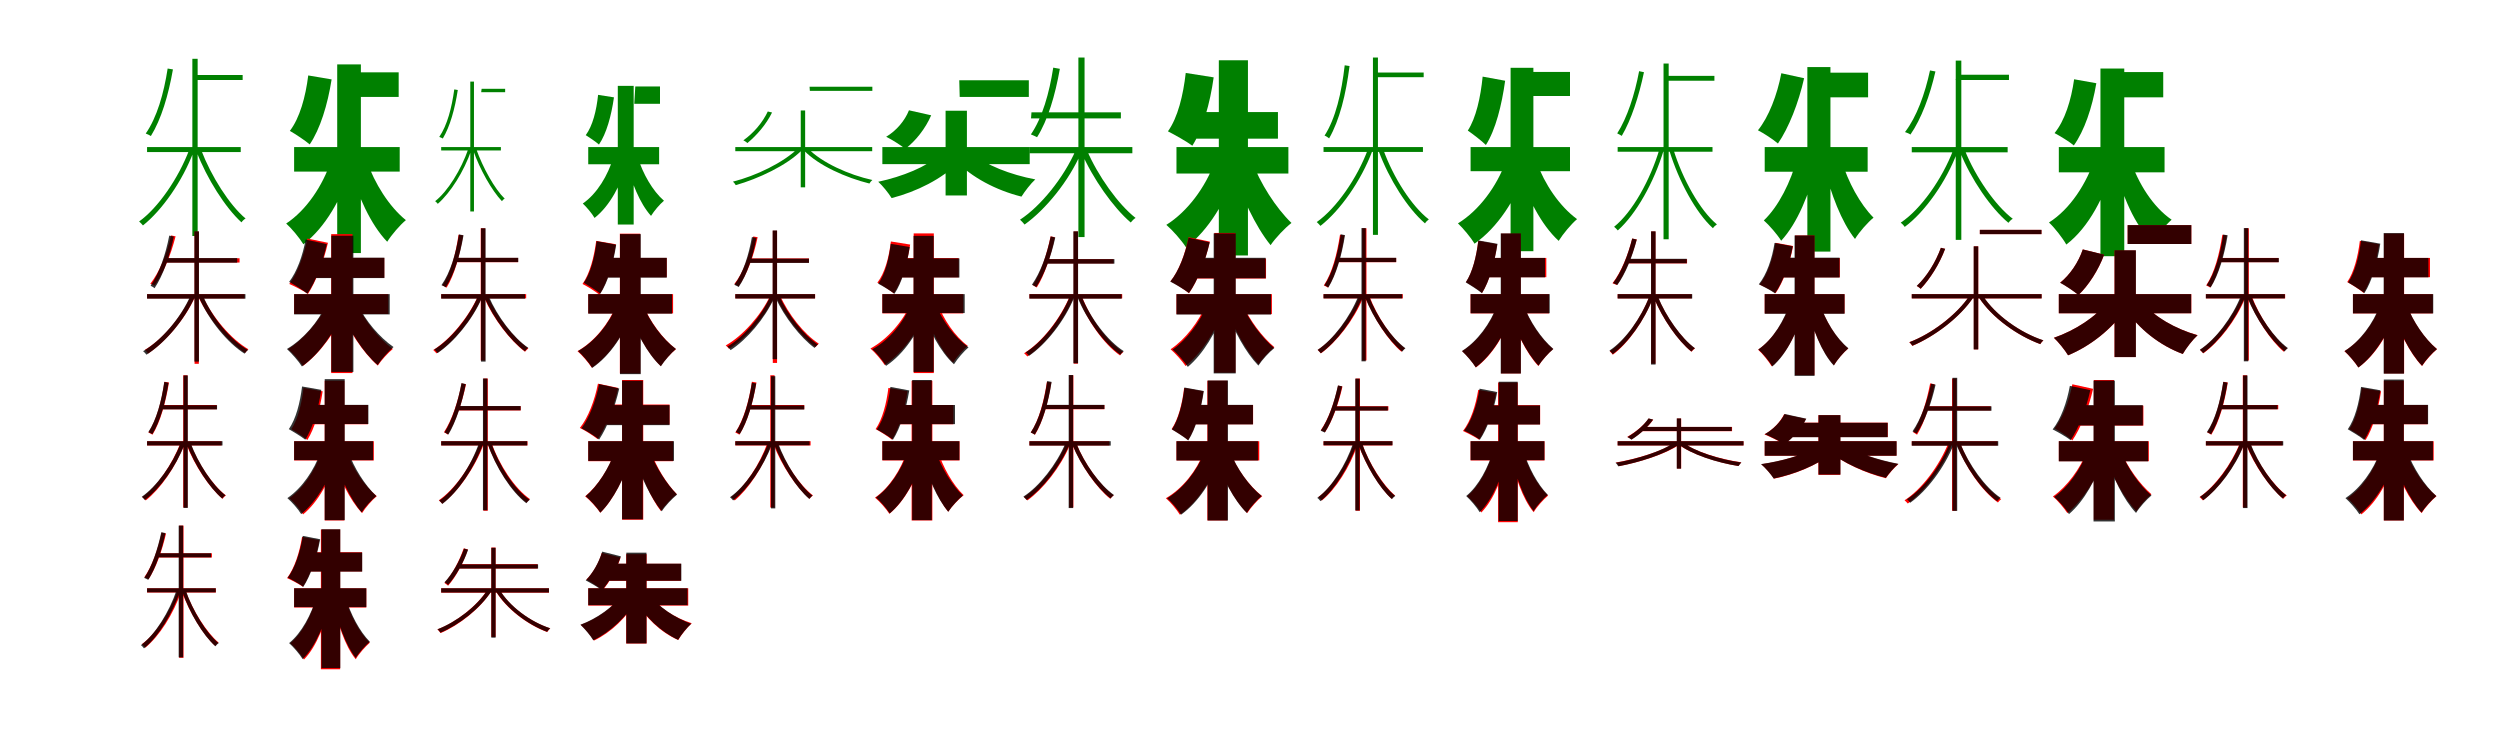 <?xml version="1.0" encoding="UTF-8"?>
<svg width="1700" height="500" xmlns="http://www.w3.org/2000/svg">
<rect width="100%" height="100%" fill="white"/>
<g fill="green" transform="translate(100 100) scale(0.1 -0.1)"><path d="M0.0 0.0V-34.0H637.0V-0.0ZM324.0 490.0 320.0 456.0H650.0V490.0ZM308.0 600.0V-605.0H344.0V600.0ZM140.0 534.0C114.0 364.0 67.0 201.0 -9.0 92.0C2.0 88.0 19.0 80.0 26.0 75.0C96.0 188.0 145.0 351.0 176.0 528.0ZM287.0 -18.0C214.0 -211.0 75.0 -414.0 -54.0 -506.0C-46.0 -513.0 -35.0 -524.0 -28.0 -533.0C101.0 -431.0 242.0 -231.0 317.0 -29.0ZM368.0 -20.0 337.0 -32.0C406.0 -213.0 532.0 -412.0 642.0 -512.0C648.0 -503.0 660.0 -491.0 670.0 -486.0C560.0 -394.0 436.0 -198.0 368.0 -20.0Z"/></g>
<g fill="green" transform="translate(200 100) scale(0.1 -0.1)"><path d="M0.0 0.0V-167.0H718.0V0.0ZM374.0 508.0 365.0 341.0H711.0V508.0ZM293.0 562.0V-721.0H454.0V562.0ZM96.0 487.0C78.0 341.0 38.0 197.0 -29.0 110.0C8.0 89.0 76.0 44.0 106.0 18.0C177.0 122.0 228.0 288.0 255.0 460.0ZM251.0 -93.0C195.0 -262.0 84.0 -429.0 -54.0 -520.0C-18.0 -552.0 37.0 -618.0 63.0 -661.0C213.0 -546.0 322.0 -351.0 392.0 -137.0ZM494.0 -94.0 376.0 -132.0C432.0 -329.0 520.0 -527.0 633.0 -644.0C663.0 -596.0 720.0 -530.0 760.0 -497.0C646.0 -405.0 547.0 -247.0 494.0 -94.0Z"/></g>
<g fill="green" transform="translate(300 100) scale(0.1 -0.1)"><path d="M0.0 0.0V-23.0H406.0V-0.0ZM275.0 396.0 272.0 373.0H435.0V396.0ZM198.0 445.0V-438.0H223.0V445.0ZM89.0 392.0C72.0 267.0 41.0 148.0 -13.0 69.0C-5.0 66.0 7.0 61.0 11.0 58.0C60.0 140.0 93.0 258.0 113.0 388.0ZM184.0 -14.0C136.0 -153.0 45.0 -301.0 -41.0 -368.0C-35.0 -372.0 -28.0 -380.0 -23.0 -386.0C63.0 -311.0 155.0 -166.0 205.0 -21.0ZM239.0 -15.0 218.0 -23.0C263.0 -152.0 344.0 -295.0 413.0 -368.0C417.0 -362.0 425.0 -354.0 432.0 -351.0C363.0 -284.0 284.0 -141.0 239.0 -15.0Z"/></g>
<g fill="green" transform="translate(400 100) scale(0.1 -0.1)"><path d="M0.0 0.0V-117.0H482.0V0.0ZM320.0 412.0 313.0 294.0H488.0V412.0ZM201.0 416.0V-527.0H309.0V416.0ZM67.0 355.0C56.0 248.0 30.0 144.0 -17.0 81.0C7.0 66.0 53.0 35.0 73.0 17.0C124.0 92.0 157.0 212.0 175.0 338.0ZM171.0 -69.0C134.0 -193.0 60.0 -317.0 -37.0 -384.0C-13.0 -406.0 26.0 -452.0 43.0 -482.0C149.0 -398.0 222.0 -256.0 270.0 -99.0ZM337.0 -70.0 257.0 -95.0C294.0 -239.0 350.0 -383.0 427.0 -468.0C448.0 -434.0 487.0 -388.0 515.0 -365.0C437.0 -297.0 372.0 -182.0 337.0 -70.0Z"/></g>
<g fill="green" transform="translate(500 100) scale(0.1 -0.1)"><path d="M0.0 0.0V-28.0H931.0V0.0ZM505.0 410.0 507.0 382.0H932.0V410.0ZM445.0 249.0V-274.0H475.0V249.0ZM221.0 242.0C185.0 165.0 123.0 94.0 55.0 46.0C63.0 42.0 77.0 33.0 82.0 27.0C145.0 79.0 210.0 153.0 250.0 235.0ZM428.0 -7.0C329.0 -105.0 138.0 -197.0 -16.0 -235.0C-9.0 -241.0 -1.0 -251.0 3.0 -259.0C155.0 -216.0 351.0 -125.0 453.0 -21.0ZM494.0 -9.0 467.0 -23.0C564.0 -125.0 754.0 -209.0 912.0 -248.0C916.0 -240.0 925.0 -230.0 932.0 -224.0C772.0 -189.0 588.0 -106.0 494.0 -9.0Z"/></g>
<g fill="green" transform="translate(600 100) scale(0.1 -0.1)"><path d="M0.0 0.0V-116.0H1002.0V0.0ZM523.0 454.0 526.0 341.0H996.0V454.0ZM430.0 247.0V-329.0H575.0V247.0ZM181.0 250.0C153.0 179.0 95.0 111.0 26.0 70.0C63.0 52.0 126.0 12.0 156.0 -12.0C225.0 40.0 293.0 125.0 332.0 216.0ZM389.0 -53.0C304.0 -133.0 136.0 -201.0 -28.0 -236.0C1.0 -262.0 43.0 -314.0 63.0 -347.0C235.0 -303.0 405.0 -216.0 514.0 -108.0ZM612.0 -42.0 497.0 -91.0C606.0 -206.0 774.0 -294.0 946.0 -337.0C968.0 -302.0 1009.0 -248.0 1040.0 -220.0C871.0 -188.0 700.0 -122.0 612.0 -42.0Z"/></g>
<g fill="green" transform="translate(700 100) scale(0.1 -0.1)"><path d="M0.0 0.0V-42.0H700.0V0.0ZM14.0 236.0 11.0 195.0H622.0V236.0ZM333.0 609.0V-612.0H375.0V609.0ZM162.0 540.0C135.0 366.0 88.0 200.0 10.0 86.0C23.0 81.0 43.0 72.0 52.0 67.0C125.0 182.0 175.0 351.0 207.0 532.0ZM316.0 -19.0C234.0 -208.0 76.0 -403.0 -64.0 -494.0C-54.0 -503.0 -41.0 -516.0 -33.0 -527.0C107.0 -428.0 270.0 -231.0 353.0 -35.0ZM390.0 -19.0 353.0 -34.0C429.0 -212.0 572.0 -414.0 689.0 -513.0C697.0 -503.0 711.0 -488.0 722.0 -482.0C604.0 -390.0 465.0 -195.0 390.0 -19.0Z"/></g>
<g fill="green" transform="translate(800 100) scale(0.1 -0.1)"><path d="M0.0 0.0V-180.0H761.0V0.0ZM50.0 238.0 44.0 57.0H690.0V238.0ZM288.0 590.0V-737.0H486.0V590.0ZM63.0 504.0C46.0 353.0 9.0 200.0 -58.0 107.0C-13.0 84.0 71.0 37.0 108.0 9.0C178.0 120.0 228.0 295.0 253.0 474.0ZM258.0 -106.0C196.0 -274.0 75.0 -439.0 -69.0 -529.0C-27.0 -565.0 35.0 -635.0 65.0 -682.0C219.0 -565.0 338.0 -365.0 411.0 -150.0ZM511.0 -91.0 379.0 -133.0C437.0 -327.0 536.0 -539.0 640.0 -667.0C674.0 -617.0 738.0 -550.0 782.0 -516.0C676.0 -414.0 568.0 -245.0 511.0 -91.0Z"/></g>
<g fill="green" transform="translate(900 100) scale(0.1 -0.1)"><path d="M0.0 0.0V-33.0H676.0V-0.0ZM340.0 507.0 347.0 475.0H681.0V507.0ZM336.0 609.0V-597.0H370.0V609.0ZM144.0 556.0C123.0 370.0 82.0 194.0 7.0 78.0C17.0 75.0 32.0 64.0 38.0 59.0C109.0 183.0 152.0 357.0 177.0 551.0ZM302.0 -15.0C229.0 -212.0 87.0 -416.0 -46.0 -510.0C-38.0 -517.0 -28.0 -528.0 -21.0 -536.0C112.0 -433.0 255.0 -231.0 332.0 -26.0ZM407.0 -19.0 376.0 -30.0C446.0 -218.0 571.0 -417.0 690.0 -519.0C696.0 -509.0 707.0 -498.0 716.0 -492.0C598.0 -401.0 474.0 -205.0 407.0 -19.0Z"/></g>
<g fill="green" transform="translate(1000 100) scale(0.1 -0.1)"><path d="M0.0 0.0V-164.0H676.0V0.0ZM330.0 511.0 343.0 347.0H676.0V511.0ZM272.0 539.0V-708.0H427.0V539.0ZM82.0 479.0C68.0 338.0 37.0 198.0 -19.0 112.0C15.0 89.0 78.0 40.0 104.0 14.0C170.0 117.0 212.0 285.0 235.0 451.0ZM238.0 -101.0C178.0 -267.0 58.0 -431.0 -86.0 -519.0C-52.0 -551.0 2.0 -615.0 27.0 -657.0C185.0 -546.0 305.0 -359.0 382.0 -148.0ZM449.0 -102.0 324.0 -143.0C383.0 -339.0 478.0 -527.0 599.0 -638.0C628.0 -591.0 684.0 -524.0 724.0 -490.0C605.0 -403.0 503.0 -252.0 449.0 -102.0Z"/></g>
<g fill="green" transform="translate(1100 100) scale(0.1 -0.1)"><path d="M0.0 0.0V-32.0H645.0V-0.0ZM329.0 484.0 322.0 451.0H658.0V484.0ZM312.0 568.0V-627.0H347.0V568.0ZM146.0 516.0C116.0 357.0 65.0 199.0 -3.0 93.0C6.0 88.0 22.0 81.0 28.0 76.0C92.0 184.0 145.0 346.0 179.0 509.0ZM285.0 -12.0C222.0 -224.0 100.0 -443.0 -24.0 -542.0C-16.0 -548.0 -6.0 -559.0 1.0 -567.0C126.0 -456.0 247.0 -240.0 313.0 -22.0ZM379.0 -16.0 352.0 -25.0C415.0 -230.0 531.0 -446.0 648.0 -552.0C654.0 -542.0 665.0 -532.0 675.0 -526.0C558.0 -429.0 441.0 -216.0 379.0 -16.0Z"/></g>
<g fill="green" transform="translate(1200 100) scale(0.1 -0.1)"><path d="M0.0 0.0V-168.0H700.0V0.0ZM373.0 506.0 358.0 338.0H703.0V506.0ZM290.0 544.0V-711.0H447.0V544.0ZM113.0 502.0C85.0 354.0 27.0 204.0 -46.0 114.0C-8.0 95.0 59.0 51.0 90.0 24.0C163.0 130.0 230.0 299.0 268.0 468.0ZM220.0 -77.0C178.0 -236.0 95.0 -403.0 -6.0 -499.0C30.0 -530.0 86.0 -595.0 112.0 -637.0C224.0 -516.0 302.0 -319.0 354.0 -119.0ZM523.0 -93.0 404.0 -133.0C450.0 -317.0 521.0 -508.0 614.0 -625.0C643.0 -577.0 701.0 -512.0 740.0 -480.0C648.0 -388.0 567.0 -237.0 523.0 -93.0Z"/></g>
<g fill="green" transform="translate(1300 100) scale(0.1 -0.1)"><path d="M0.0 0.0V-36.0H652.0V-0.0ZM310.0 492.0 297.0 456.0H661.0V492.0ZM299.0 588.0V-631.0H337.0V588.0ZM124.0 521.0C90.0 363.0 34.0 206.0 -46.0 102.0C-35.0 98.0 -16.0 91.0 -9.0 85.0C65.0 192.0 123.0 348.0 161.0 514.0ZM282.0 -20.0C207.0 -216.0 62.0 -423.0 -75.0 -514.0C-67.0 -520.0 -55.0 -532.0 -48.0 -543.0C89.0 -442.0 235.0 -236.0 311.0 -31.0ZM361.0 -22.0 329.0 -35.0C402.0 -217.0 538.0 -417.0 657.0 -515.0C664.0 -506.0 677.0 -492.0 687.0 -488.0C568.0 -398.0 432.0 -200.0 361.0 -22.0Z"/></g>
<g fill="green" transform="translate(1400 100) scale(0.1 -0.1)"><path d="M0.0 0.0V-172.0H719.0V0.0ZM389.0 510.0 360.0 338.0H710.0V510.0ZM283.0 534.0V-742.0H445.0V534.0ZM104.0 461.0C84.0 318.0 41.0 181.0 -29.0 95.0C7.0 76.0 73.0 36.0 102.0 11.0C173.0 110.0 227.0 267.0 255.0 434.0ZM247.0 -71.0C189.0 -249.0 77.0 -422.0 -67.0 -513.0C-30.0 -547.0 25.0 -617.0 51.0 -663.0C205.0 -545.0 311.0 -337.0 378.0 -111.0ZM486.0 -86.0 378.0 -117.0C431.0 -330.0 515.0 -535.0 641.0 -650.0C670.0 -599.0 727.0 -529.0 767.0 -494.0C640.0 -407.0 540.0 -247.0 486.0 -86.0Z"/></g>
<g fill="red" transform="translate(100 200) scale(0.1 -0.1)"><path d="M0.0 0.0V-29.0H663.0V0.0ZM125.0 244.0V215.0H629.0V244.0ZM323.0 425.0V-474.0H352.0V425.0ZM163.0 399.0C134.0 274.0 87.0 153.0 22.0 70.0C31.0 68.0 46.0 61.0 51.0 58.0C111.0 140.0 161.0 264.0 194.0 393.0ZM301.0 -6.0C234.0 -157.0 103.0 -310.0 -15.0 -379.0C-8.0 -385.0 1.0 -396.0 7.0 -404.0C125.0 -326.0 257.0 -173.0 327.0 -17.0ZM377.0 -10.0 350.0 -21.0C420.0 -171.0 550.0 -324.0 667.0 -400.0C672.0 -392.0 682.0 -381.0 689.0 -375.0C572.0 -307.0 443.0 -157.0 377.0 -10.0Z"/></g>
<g fill="black" opacity=".8" transform="translate(100 200) scale(0.1 -0.1)"><path d="M0.0 0.0V-31.0H669.0V0.0ZM124.0 245.0 127.0 214.0H613.0V245.0ZM322.0 427.0V-459.0H353.0V427.0ZM151.0 398.0C126.0 268.0 83.0 142.0 24.0 57.0C32.0 53.0 46.0 45.0 51.0 40.0C109.0 128.0 154.0 256.0 182.0 391.0ZM296.0 -9.0C229.0 -163.0 95.0 -317.0 -27.0 -388.0C-19.0 -394.0 -10.0 -404.0 -4.0 -412.0C118.0 -335.0 253.0 -179.0 324.0 -21.0ZM380.0 -11.0 353.0 -22.0C419.0 -175.0 545.0 -330.0 663.0 -405.0C669.0 -396.0 679.0 -386.0 686.0 -380.0C568.0 -312.0 443.0 -161.0 380.0 -11.0Z"/></g>
<g fill="red" transform="translate(200 200) scale(0.1 -0.1)"><path d="M0.0 0.0V-135.0H640.0V0.0ZM113.0 246.0V111.0H613.0V246.0ZM252.0 408.0V-537.0H397.0V408.0ZM90.0 378.0C67.0 263.0 22.0 142.0 -33.0 69.0C2.0 54.0 65.0 22.0 94.0 1.0C148.0 85.0 200.0 219.0 230.0 349.0ZM234.0 -51.0C179.0 -175.0 72.0 -303.0 -41.0 -374.0C-9.0 -401.0 37.0 -454.0 60.0 -488.0C181.0 -398.0 287.0 -249.0 353.0 -91.0ZM422.0 -55.0 308.0 -95.0C368.0 -243.0 465.0 -394.0 569.0 -486.0C592.0 -450.0 639.0 -399.0 671.0 -373.0C572.0 -300.0 473.0 -173.0 422.0 -55.0Z"/></g>
<g fill="black" opacity=".8" transform="translate(200 200) scale(0.1 -0.1)"><path d="M0.0 0.0V-138.0H650.0V0.0ZM112.0 248.0 117.0 109.0H614.0V248.0ZM253.0 397.0V-529.0H403.0V397.0ZM78.0 371.0C59.0 262.0 19.0 152.0 -34.0 83.0C0.0 65.0 62.0 26.0 90.0 3.0C146.0 83.0 195.0 214.0 222.0 340.0ZM217.0 -71.0C165.0 -189.0 62.0 -308.0 -49.0 -373.0C-18.0 -402.0 31.0 -456.0 53.0 -492.0C172.0 -407.0 273.0 -263.0 336.0 -110.0ZM433.0 -70.0 322.0 -109.0C377.0 -252.0 469.0 -396.0 568.0 -482.0C593.0 -443.0 642.0 -388.0 676.0 -360.0C580.0 -293.0 483.0 -180.0 433.0 -70.0Z"/></g>
<g fill="red" transform="translate(300 200) scale(0.1 -0.1)"><path d="M0.0 0.0V-29.0H578.0V0.0ZM99.0 246.0V217.0H523.0V246.0ZM269.0 448.0V-451.0H299.0V448.0ZM118.0 404.0C99.0 272.0 65.0 145.0 8.0 59.0C17.0 56.0 31.0 48.0 37.0 44.0C91.0 133.0 126.0 261.0 149.0 399.0ZM250.0 -14.0C185.0 -160.0 59.0 -311.0 -54.0 -380.0C-47.0 -386.0 -38.0 -396.0 -32.0 -403.0C81.0 -328.0 208.0 -177.0 275.0 -25.0ZM318.0 -15.0 293.0 -26.0C354.0 -166.0 470.0 -317.0 570.0 -392.0C576.0 -385.0 586.0 -374.0 593.0 -369.0C492.0 -301.0 378.0 -154.0 318.0 -15.0Z"/></g>
<g fill="black" opacity=".8" transform="translate(300 200) scale(0.1 -0.1)"><path d="M0.0 0.0V-31.0H570.0V0.0ZM98.0 247.0V218.0H524.0V247.0ZM271.0 448.0V-459.0H302.0V448.0ZM121.0 406.0C100.0 274.0 62.0 147.0 2.0 61.0C11.0 58.0 26.0 50.0 31.0 46.0C88.0 134.0 128.0 262.0 152.0 400.0ZM251.0 -13.0C189.0 -159.0 65.0 -308.0 -47.0 -377.0C-39.0 -382.0 -31.0 -393.0 -25.0 -401.0C88.0 -326.0 213.0 -174.0 278.0 -24.0ZM323.0 -14.0 296.0 -25.0C356.0 -165.0 469.0 -314.0 569.0 -388.0C575.0 -380.0 585.0 -369.0 592.0 -365.0C492.0 -298.0 381.0 -151.0 323.0 -14.0Z"/></g>
<g fill="red" transform="translate(400 200) scale(0.1 -0.1)"><path d="M0.0 0.0V-131.0H577.0V0.0ZM106.0 246.0V115.0H534.0V246.0ZM215.0 411.0V-539.0H354.0V411.0ZM54.0 362.0C40.0 251.0 10.0 138.0 -39.0 69.0C-7.0 53.0 51.0 17.0 76.0 -4.0C129.0 77.0 168.0 208.0 188.0 339.0ZM190.0 -77.0C140.0 -201.0 42.0 -323.0 -73.0 -388.0C-42.0 -414.0 2.0 -466.0 24.0 -500.0C147.0 -416.0 243.0 -271.0 301.0 -111.0ZM373.0 -73.0 274.0 -105.0C322.0 -251.0 401.0 -401.0 493.0 -489.0C517.0 -452.0 564.0 -400.0 597.0 -374.0C506.0 -305.0 419.0 -186.0 373.0 -73.0Z"/></g>
<g fill="black" opacity=".8" transform="translate(400 200) scale(0.1 -0.1)"><path d="M0.0 0.0V-133.0H570.0V0.0ZM104.0 247.0V112.0H534.0V247.0ZM216.0 408.0V-544.0H357.0V408.0ZM57.0 360.0C44.0 252.0 17.0 145.0 -30.0 77.0C0.0 59.0 58.0 24.0 82.0 3.0C134.0 82.0 171.0 209.0 190.0 336.0ZM195.0 -73.0C145.0 -198.0 47.0 -322.0 -69.0 -387.0C-39.0 -414.0 7.0 -467.0 27.0 -502.0C151.0 -417.0 247.0 -269.0 307.0 -107.0ZM371.0 -70.0 272.0 -101.0C320.0 -252.0 400.0 -403.0 494.0 -491.0C518.0 -453.0 564.0 -400.0 596.0 -373.0C503.0 -304.0 416.0 -185.0 371.0 -70.0Z"/></g>
<g fill="red" transform="translate(500 200) scale(0.1 -0.1)"><path d="M0.0 0.0V-29.0H543.0V0.0ZM94.0 243.0V214.0H501.0V243.0ZM255.0 431.0V-468.0H284.0V431.0ZM122.0 392.0C97.0 267.0 56.0 148.0 -7.0 68.0C2.0 64.0 16.0 57.0 22.0 53.0C80.0 134.0 124.0 255.0 152.0 387.0ZM239.0 -8.0C174.0 -146.0 49.0 -285.0 -65.0 -349.0C-58.0 -355.0 -48.0 -364.0 -43.0 -372.0C71.0 -303.0 198.0 -163.0 265.0 -18.0ZM302.0 -4.0 276.0 -15.0C335.0 -149.0 447.0 -290.0 546.0 -360.0C551.0 -353.0 561.0 -343.0 568.0 -337.0C468.0 -273.0 359.0 -136.0 302.0 -4.0Z"/></g>
<g fill="black" opacity=".8" transform="translate(500 200) scale(0.1 -0.1)"><path d="M0.0 0.0V-30.0H542.0V0.0ZM95.0 241.0 93.0 212.0H501.0V241.0ZM254.0 433.0V-442.0H284.0V433.0ZM113.0 388.0C91.0 263.0 53.0 143.0 -6.0 63.0C3.0 59.0 18.0 52.0 23.0 48.0C79.0 131.0 119.0 251.0 144.0 382.0ZM239.0 -14.0C177.0 -151.0 55.0 -293.0 -54.0 -357.0C-46.0 -362.0 -37.0 -372.0 -32.0 -381.0C77.0 -310.0 201.0 -167.0 265.0 -25.0ZM301.0 -15.0 274.0 -25.0C333.0 -155.0 445.0 -297.0 539.0 -366.0C545.0 -359.0 555.0 -347.0 562.0 -343.0C468.0 -281.0 358.0 -142.0 301.0 -15.0Z"/></g>
<g fill="red" transform="translate(600 200) scale(0.1 -0.1)"><path d="M0.0 0.0V-131.0H550.0V0.0ZM113.0 245.0V114.0H519.0V245.0ZM213.0 413.0V-537.0H350.0V413.0ZM58.0 358.0C45.0 250.0 17.0 143.0 -34.0 78.0C-3.0 62.0 53.0 25.0 78.0 5.0C132.0 83.0 170.0 208.0 189.0 337.0ZM195.0 -59.0C142.0 -183.0 38.0 -305.0 -81.0 -370.0C-50.0 -396.0 -6.0 -448.0 16.0 -482.0C141.0 -398.0 244.0 -253.0 306.0 -94.0ZM374.0 -59.0 282.0 -86.0C323.0 -232.0 393.0 -380.0 481.0 -465.0C504.0 -429.0 549.0 -378.0 581.0 -352.0C493.0 -287.0 415.0 -171.0 374.0 -59.0Z"/></g>
<g fill="black" opacity=".8" transform="translate(600 200) scale(0.1 -0.1)"><path d="M0.0 0.0V-129.0H560.0V0.0ZM117.0 243.0 112.0 113.0H524.0V243.0ZM212.0 396.0V-529.0H349.0V396.0ZM57.0 342.0C45.0 238.0 19.0 136.0 -28.0 71.0C2.0 55.0 58.0 22.0 82.0 2.0C133.0 77.0 167.0 197.0 186.0 320.0ZM195.0 -68.0C145.0 -192.0 48.0 -312.0 -68.0 -375.0C-39.0 -401.0 5.0 -453.0 25.0 -488.0C148.0 -406.0 244.0 -261.0 303.0 -101.0ZM361.0 -65.0 269.0 -93.0C315.0 -243.0 393.0 -391.0 487.0 -477.0C511.0 -439.0 555.0 -388.0 586.0 -362.0C492.0 -295.0 406.0 -179.0 361.0 -65.0Z"/></g>
<g fill="red" transform="translate(700 200) scale(0.1 -0.1)"><path d="M0.0 0.0V-29.0H631.0V0.0ZM112.0 238.0V209.0H572.0V238.0ZM301.0 426.0V-473.0H330.0V426.0ZM144.0 393.0C118.0 268.0 78.0 145.0 23.0 61.0C31.0 57.0 45.0 49.0 50.0 45.0C103.0 130.0 146.0 258.0 173.0 387.0ZM277.0 -8.0C211.0 -168.0 85.0 -328.0 -36.0 -402.0C-29.0 -408.0 -20.0 -417.0 -14.0 -424.0C106.0 -344.0 234.0 -183.0 302.0 -18.0ZM354.0 -8.0 330.0 -17.0C390.0 -176.0 504.0 -338.0 616.0 -417.0C621.0 -409.0 631.0 -400.0 638.0 -394.0C526.0 -322.0 412.0 -164.0 354.0 -8.0Z"/></g>
<g fill="black" opacity=".8" transform="translate(700 200) scale(0.1 -0.1)"><path d="M0.0 0.0V-31.0H627.0V0.0ZM112.0 238.0 110.0 207.0H578.0V238.0ZM299.0 427.0V-470.0H331.0V427.0ZM145.0 392.0C119.0 268.0 75.0 147.0 17.0 64.0C26.0 59.0 40.0 52.0 46.0 48.0C101.0 132.0 148.0 257.0 176.0 385.0ZM278.0 -9.0C215.0 -166.0 91.0 -324.0 -25.0 -396.0C-17.0 -402.0 -9.0 -412.0 -3.0 -420.0C114.0 -340.0 240.0 -181.0 305.0 -21.0ZM353.0 -11.0 327.0 -21.0C389.0 -175.0 508.0 -335.0 618.0 -412.0C624.0 -404.0 634.0 -393.0 642.0 -388.0C531.0 -318.0 413.0 -162.0 353.0 -11.0Z"/></g>
<g fill="red" transform="translate(800 200) scale(0.1 -0.1)"><path d="M0.0 0.0V-136.0H649.0V0.0ZM127.0 242.0V106.0H609.0V242.0ZM257.0 416.0V-534.0H401.0V416.0ZM82.0 387.0C60.0 274.0 16.0 157.0 -41.0 87.0C-6.0 69.0 57.0 30.0 85.0 6.0C144.0 90.0 197.0 225.0 227.0 357.0ZM201.0 -69.0C154.0 -186.0 61.0 -307.0 -40.0 -375.0C-8.0 -402.0 39.0 -455.0 62.0 -489.0C170.0 -402.0 263.0 -258.0 320.0 -107.0ZM451.0 -72.0 346.0 -109.0C395.0 -244.0 475.0 -389.0 558.0 -477.0C583.0 -439.0 632.0 -387.0 666.0 -361.0C583.0 -292.0 497.0 -177.0 451.0 -72.0Z"/></g>
<g fill="black" opacity=".8" transform="translate(800 200) scale(0.1 -0.1)"><path d="M0.0 0.0V-139.0H643.0V0.0ZM126.0 247.0 121.0 108.0H606.0V247.0ZM253.0 413.0V-539.0H403.0V413.0ZM82.0 383.0C60.0 270.0 15.0 155.0 -42.0 85.0C-7.0 67.0 56.0 30.0 85.0 7.0C143.0 90.0 196.0 222.0 226.0 352.0ZM209.0 -68.0C163.0 -186.0 73.0 -308.0 -26.0 -377.0C6.0 -405.0 55.0 -459.0 77.0 -495.0C183.0 -406.0 270.0 -257.0 325.0 -104.0ZM446.0 -68.0 339.0 -105.0C389.0 -247.0 470.0 -396.0 557.0 -486.0C582.0 -447.0 631.0 -394.0 665.0 -367.0C579.0 -295.0 492.0 -178.0 446.0 -68.0Z"/></g>
<g fill="red" transform="translate(900 200) scale(0.1 -0.1)"><path d="M0.0 0.0V-29.0H539.0V0.0ZM92.0 246.0V217.0H494.0V246.0ZM263.0 448.0V-451.0H292.0V448.0ZM112.0 404.0C92.0 272.0 59.0 145.0 2.0 59.0C11.0 56.0 24.0 48.0 30.0 44.0C84.0 133.0 120.0 261.0 142.0 399.0ZM243.0 -14.0C183.0 -160.0 67.0 -310.0 -40.0 -380.0C-32.0 -386.0 -24.0 -396.0 -18.0 -403.0C88.0 -327.0 207.0 -176.0 269.0 -24.0ZM312.0 -15.0 286.0 -25.0C340.0 -164.0 440.0 -316.0 530.0 -392.0C535.0 -384.0 545.0 -374.0 553.0 -369.0C463.0 -300.0 364.0 -153.0 312.0 -15.0Z"/></g>
<g fill="black" opacity=".8" transform="translate(900 200) scale(0.1 -0.1)"><path d="M0.0 0.0V-29.0H535.0V0.0ZM95.0 247.0 97.0 218.0H494.0V247.0ZM258.0 449.0V-457.0H287.0V449.0ZM117.0 407.0C97.0 274.0 63.0 146.0 6.0 60.0C15.0 57.0 28.0 49.0 33.0 45.0C87.0 134.0 124.0 263.0 146.0 401.0ZM237.0 -12.0C179.0 -159.0 65.0 -309.0 -40.0 -379.0C-33.0 -384.0 -25.0 -395.0 -19.0 -402.0C87.0 -326.0 203.0 -174.0 263.0 -23.0ZM308.0 -13.0 283.0 -23.0C338.0 -164.0 442.0 -316.0 535.0 -391.0C541.0 -383.0 550.0 -373.0 557.0 -368.0C464.0 -301.0 362.0 -152.0 308.0 -13.0Z"/></g>
<g fill="red" transform="translate(1000 200) scale(0.1 -0.1)"><path d="M0.0 0.0V-131.0H533.0V0.0ZM103.0 246.0V115.0H515.0V246.0ZM207.0 411.0V-539.0H341.0V411.0ZM52.0 362.0C40.0 256.0 13.0 148.0 -31.0 82.0C-2.0 65.0 54.0 29.0 78.0 8.0C127.0 87.0 163.0 213.0 181.0 339.0ZM183.0 -77.0C138.0 -201.0 49.0 -323.0 -57.0 -388.0C-27.0 -414.0 15.0 -465.0 36.0 -499.0C149.0 -415.0 237.0 -269.0 291.0 -110.0ZM358.0 -73.0 262.0 -104.0C305.0 -250.0 378.0 -400.0 461.0 -489.0C484.0 -452.0 529.0 -400.0 561.0 -374.0C477.0 -305.0 400.0 -186.0 358.0 -73.0Z"/></g>
<g fill="black" opacity=".8" transform="translate(1000 200) scale(0.1 -0.1)"><path d="M0.0 0.0V-130.0H538.0V0.0ZM99.0 246.0 101.0 114.0H506.0V246.0ZM205.0 413.0V-540.0H342.0V413.0ZM53.0 365.0C40.0 257.0 13.0 148.0 -33.0 80.0C-3.0 62.0 53.0 27.0 77.0 6.0C128.0 86.0 163.0 214.0 183.0 342.0ZM181.0 -74.0C136.0 -198.0 46.0 -321.0 -59.0 -387.0C-31.0 -413.0 14.0 -464.0 35.0 -498.0C148.0 -412.0 236.0 -266.0 292.0 -108.0ZM359.0 -71.0 262.0 -102.0C305.0 -248.0 378.0 -397.0 462.0 -486.0C486.0 -449.0 531.0 -399.0 563.0 -373.0C480.0 -302.0 401.0 -184.0 359.0 -71.0Z"/></g>
<g fill="red" transform="translate(1100 200) scale(0.1 -0.1)"><path d="M0.0 0.0V-29.0H504.0V0.0ZM79.0 238.0 67.0 209.0H472.0V238.0ZM228.0 426.0V-473.0H257.0V426.0ZM99.0 378.0C70.0 265.0 25.0 151.0 -35.0 74.0C-26.0 71.0 -11.0 65.0 -5.0 62.0C50.0 138.0 97.0 254.0 130.0 372.0ZM216.0 -15.0C160.0 -164.0 49.0 -320.0 -54.0 -389.0C-48.0 -394.0 -38.0 -404.0 -33.0 -412.0C71.0 -335.0 183.0 -178.0 240.0 -24.0ZM272.0 -16.0 247.0 -26.0C304.0 -165.0 410.0 -318.0 502.0 -392.0C508.0 -385.0 518.0 -374.0 526.0 -370.0C433.0 -302.0 327.0 -152.0 272.0 -16.0Z"/></g>
<g fill="black" opacity=".8" transform="translate(1100 200) scale(0.1 -0.1)"><path d="M0.0 0.0V-30.0H507.0V0.0ZM79.0 240.0 67.0 210.0H470.0V240.0ZM227.0 427.0V-479.0H258.0V427.0ZM99.0 378.0C71.0 266.0 27.0 152.0 -31.0 75.0C-23.0 71.0 -7.0 66.0 -2.0 62.0C53.0 138.0 100.0 254.0 130.0 371.0ZM216.0 -14.0C160.0 -162.0 49.0 -316.0 -56.0 -384.0C-49.0 -388.0 -40.0 -399.0 -34.0 -408.0C72.0 -332.0 184.0 -176.0 241.0 -25.0ZM273.0 -15.0 247.0 -25.0C303.0 -164.0 409.0 -317.0 501.0 -390.0C508.0 -383.0 518.0 -371.0 526.0 -368.0C433.0 -301.0 327.0 -150.0 273.0 -15.0Z"/></g>
<g fill="red" transform="translate(1200 200) scale(0.1 -0.1)"><path d="M0.0 0.0V-131.0H543.0V0.0ZM137.0 245.0 112.0 114.0H511.0V245.0ZM206.0 399.0V-551.0H338.0V399.0ZM73.0 349.0C56.0 241.0 19.0 132.0 -35.0 65.0C-5.0 52.0 50.0 24.0 74.0 6.0C126.0 82.0 170.0 202.0 193.0 327.0ZM179.0 -51.0C137.0 -181.0 56.0 -309.0 -45.0 -378.0C-15.0 -404.0 27.0 -457.0 48.0 -491.0C154.0 -402.0 229.0 -244.0 274.0 -77.0ZM372.0 -60.0 289.0 -84.0C326.0 -237.0 388.0 -394.0 471.0 -483.0C493.0 -446.0 537.0 -395.0 568.0 -370.0C483.0 -301.0 411.0 -178.0 372.0 -60.0Z"/></g>
<g fill="black" opacity=".8" transform="translate(1200 200) scale(0.1 -0.1)"><path d="M0.0 0.0V-134.0H543.0V0.0ZM138.0 248.0 112.0 113.0H509.0V248.0ZM203.0 399.0V-556.0H339.0V399.0ZM67.0 348.0C50.0 240.0 14.0 134.0 -40.0 67.0C-11.0 53.0 45.0 24.0 70.0 5.0C123.0 81.0 167.0 200.0 191.0 325.0ZM175.0 -50.0C134.0 -179.0 56.0 -308.0 -43.0 -376.0C-13.0 -403.0 32.0 -456.0 52.0 -492.0C156.0 -402.0 228.0 -243.0 273.0 -78.0ZM373.0 -60.0 289.0 -84.0C326.0 -238.0 386.0 -396.0 470.0 -486.0C493.0 -446.0 538.0 -394.0 569.0 -368.0C484.0 -299.0 412.0 -178.0 373.0 -60.0Z"/></g>
<g fill="red" transform="translate(1300 200) scale(0.1 -0.1)"><path d="M0.0 0.0V-29.0H883.0V0.0ZM463.0 437.0V408.0H882.0V437.0ZM422.0 325.0V-376.0H452.0V325.0ZM198.0 315.0C162.0 216.0 102.0 120.0 34.0 55.0C42.0 51.0 56.0 41.0 61.0 36.0C125.0 104.0 188.0 204.0 227.0 308.0ZM396.0 -7.0C307.0 -141.0 133.0 -271.0 -17.0 -327.0C-10.0 -333.0 -1.0 -344.0 4.0 -352.0C153.0 -289.0 328.0 -159.0 421.0 -19.0ZM482.0 -10.0 456.0 -22.0C545.0 -160.0 717.0 -282.0 874.0 -340.0C879.0 -331.0 888.0 -321.0 895.0 -315.0C738.0 -263.0 567.0 -143.0 482.0 -10.0Z"/></g>
<g fill="black" opacity=".8" transform="translate(1300 200) scale(0.1 -0.1)"><path d="M0.0 0.0V-29.0H883.0V0.0ZM463.0 437.0V408.0H882.0V437.0ZM421.0 325.0V-376.0H452.0V325.0ZM198.0 315.0C162.0 216.0 102.0 119.0 34.0 56.0C42.0 52.0 56.0 42.0 60.0 36.0C125.0 105.0 188.0 204.0 227.0 308.0ZM396.0 -6.0C307.0 -141.0 134.0 -271.0 -16.0 -327.0C-9.0 -332.0 -1.0 -343.0 4.0 -351.0C153.0 -289.0 329.0 -159.0 421.0 -19.0ZM483.0 -10.0 456.0 -22.0C545.0 -160.0 717.0 -282.0 874.0 -340.0C879.0 -330.0 888.0 -320.0 895.0 -314.0C738.0 -263.0 568.0 -142.0 483.0 -10.0Z"/></g>
<g fill="red" transform="translate(1400 200) scale(0.1 -0.1)"><path d="M0.0 0.0V-130.0H901.0V0.0ZM468.0 469.0V341.0H901.0V469.0ZM379.0 297.0V-428.0H523.0V297.0ZM163.0 304.0C134.0 217.0 76.0 131.0 9.0 78.0C44.0 60.0 105.0 19.0 134.0 -6.0C201.0 58.0 269.0 162.0 308.0 268.0ZM331.0 -52.0C257.0 -152.0 112.0 -247.0 -34.0 -297.0C-3.0 -325.0 42.0 -381.0 63.0 -416.0C217.0 -352.0 362.0 -236.0 454.0 -103.0ZM570.0 -56.0 454.0 -102.0C545.0 -237.0 686.0 -349.0 843.0 -407.0C865.0 -368.0 911.0 -309.0 944.0 -279.0C791.0 -237.0 645.0 -152.0 570.0 -56.0Z"/></g>
<g fill="black" opacity=".8" transform="translate(1400 200) scale(0.1 -0.1)"><path d="M0.0 0.0V-130.0H900.0V0.0ZM468.0 469.0V341.0H901.0V469.0ZM379.0 298.0V-428.0H524.0V298.0ZM163.0 304.0C134.0 217.0 76.0 131.0 9.0 77.0C44.0 59.0 105.0 18.0 133.0 -6.0C201.0 58.0 269.0 163.0 308.0 268.0ZM331.0 -51.0C257.0 -152.0 112.0 -247.0 -33.0 -297.0C-3.0 -325.0 42.0 -381.0 63.0 -416.0C218.0 -352.0 362.0 -235.0 454.0 -102.0ZM570.0 -56.0 454.0 -102.0C545.0 -238.0 686.0 -349.0 843.0 -407.0C865.0 -368.0 910.0 -310.0 943.0 -280.0C791.0 -236.0 645.0 -152.0 570.0 -56.0Z"/></g>
<g fill="red" transform="translate(1500 200) scale(0.1 -0.1)"><path d="M0.0 0.0V-29.0H539.0V0.0ZM92.0 246.0V217.0H494.0V246.0ZM263.0 448.0V-451.0H292.0V448.0ZM112.0 404.0C92.0 272.0 59.0 145.0 2.0 59.0C11.0 56.0 24.0 48.0 30.0 44.0C84.0 133.0 120.0 261.0 142.0 399.0ZM243.0 -14.0C183.0 -160.0 67.0 -310.0 -40.0 -380.0C-32.0 -386.0 -24.0 -396.0 -18.0 -403.0C88.0 -327.0 207.0 -176.0 268.0 -24.0ZM312.0 -15.0 286.0 -25.0C340.0 -164.0 440.0 -316.0 530.0 -392.0C535.0 -384.0 545.0 -374.0 553.0 -369.0C463.0 -300.0 364.0 -153.0 312.0 -15.0Z"/></g>
<g fill="black" opacity=".8" transform="translate(1500 200) scale(0.1 -0.1)"><path d="M0.0 0.0V-29.0H537.0V0.0ZM95.0 245.0 96.0 217.0H496.0V245.0ZM258.0 449.0V-457.0H288.0V449.0ZM118.0 405.0C98.0 273.0 63.0 146.0 6.0 61.0C14.0 58.0 28.0 50.0 33.0 46.0C88.0 134.0 125.0 262.0 148.0 400.0ZM238.0 -12.0C180.0 -159.0 65.0 -309.0 -41.0 -378.0C-34.0 -384.0 -25.0 -394.0 -19.0 -401.0C86.0 -325.0 203.0 -174.0 264.0 -23.0ZM308.0 -13.0 282.0 -23.0C338.0 -164.0 442.0 -315.0 535.0 -390.0C541.0 -382.0 551.0 -372.0 558.0 -367.0C465.0 -300.0 362.0 -151.0 308.0 -13.0Z"/></g>
<g fill="red" transform="translate(1600 200) scale(0.1 -0.1)"><path d="M0.0 0.0V-131.0H543.0V0.0ZM105.0 246.0V115.0H524.0V246.0ZM211.0 411.0V-539.0H348.0V411.0ZM47.0 362.0C34.0 256.0 7.0 148.0 -39.0 82.0C-8.0 65.0 49.0 29.0 73.0 8.0C123.0 87.0 159.0 213.0 178.0 339.0ZM187.0 -77.0C141.0 -201.0 50.0 -323.0 -58.0 -388.0C-28.0 -414.0 15.0 -465.0 37.0 -499.0C153.0 -415.0 242.0 -269.0 297.0 -110.0ZM365.0 -73.0 267.0 -104.0C311.0 -250.0 385.0 -400.0 470.0 -489.0C494.0 -452.0 540.0 -400.0 572.0 -374.0C487.0 -305.0 407.0 -186.0 365.0 -73.0Z"/></g>
<g fill="black" opacity=".8" transform="translate(1600 200) scale(0.1 -0.1)"><path d="M0.0 0.0V-131.0H546.0V0.0ZM103.0 246.0 104.0 114.0H513.0V246.0ZM209.0 415.0V-541.0H347.0V415.0ZM55.0 366.0C42.0 257.0 14.0 148.0 -33.0 80.0C-3.0 62.0 54.0 27.0 78.0 7.0C129.0 87.0 166.0 215.0 186.0 343.0ZM184.0 -74.0C139.0 -198.0 49.0 -321.0 -57.0 -387.0C-29.0 -414.0 17.0 -465.0 37.0 -499.0C152.0 -413.0 240.0 -266.0 295.0 -108.0ZM365.0 -71.0 268.0 -102.0C312.0 -248.0 385.0 -398.0 470.0 -487.0C493.0 -450.0 539.0 -399.0 571.0 -374.0C487.0 -303.0 407.0 -184.0 365.0 -71.0Z"/></g>
<g fill="red" transform="translate(100 300) scale(0.1 -0.1)"><path d="M0.0 0.0V-29.0H507.0V0.0ZM99.0 246.0V217.0H474.0V246.0ZM246.0 448.0V-451.0H275.0V448.0ZM118.0 404.0C99.0 272.0 65.0 145.0 9.0 59.0C17.0 56.0 31.0 48.0 37.0 44.0C91.0 133.0 126.0 261.0 149.0 399.0ZM226.0 -14.0C171.0 -159.0 66.0 -310.0 -32.0 -380.0C-25.0 -386.0 -15.0 -396.0 -9.0 -403.0C89.0 -326.0 196.0 -175.0 252.0 -24.0ZM295.0 -15.0 269.0 -25.0C323.0 -164.0 423.0 -316.0 513.0 -392.0C518.0 -384.0 528.0 -374.0 536.0 -369.0C446.0 -300.0 347.0 -153.0 295.0 -15.0Z"/></g>
<g fill="black" opacity=".8" transform="translate(100 300) scale(0.1 -0.1)"><path d="M0.0 0.0V-29.0H513.0V0.0ZM96.0 244.0 97.0 216.0H476.0V244.0ZM248.0 447.0V-454.0H277.0V447.0ZM117.0 403.0C98.0 272.0 64.0 146.0 9.0 62.0C18.0 58.0 31.0 51.0 36.0 48.0C88.0 134.0 125.0 261.0 146.0 397.0ZM229.0 -12.0C174.0 -158.0 65.0 -308.0 -36.0 -378.0C-29.0 -384.0 -21.0 -393.0 -15.0 -400.0C86.0 -324.0 197.0 -173.0 255.0 -22.0ZM296.0 -13.0 271.0 -22.0C324.0 -163.0 423.0 -315.0 511.0 -390.0C516.0 -382.0 525.0 -373.0 533.0 -368.0C444.0 -300.0 348.0 -150.0 296.0 -13.0Z"/></g>
<g fill="red" transform="translate(200 300) scale(0.1 -0.1)"><path d="M0.0 0.0V-131.0H542.0V0.0ZM102.0 246.0V115.0H502.0V246.0ZM208.0 411.0V-539.0H342.0V411.0ZM64.0 362.0C52.0 256.0 25.0 148.0 -19.0 82.0C10.0 65.0 66.0 29.0 90.0 8.0C140.0 87.0 175.0 213.0 194.0 339.0ZM183.0 -77.0C143.0 -199.0 63.0 -321.0 -33.0 -388.0C-4.0 -413.0 40.0 -465.0 61.0 -498.0C165.0 -413.0 243.0 -266.0 291.0 -109.0ZM359.0 -73.0 262.0 -104.0C306.0 -250.0 378.0 -400.0 462.0 -489.0C485.0 -452.0 530.0 -400.0 562.0 -374.0C478.0 -305.0 400.0 -186.0 359.0 -73.0Z"/></g>
<g fill="black" opacity=".8" transform="translate(200 300) scale(0.1 -0.1)"><path d="M0.0 0.0V-129.0H537.0V0.0ZM108.0 247.0 109.0 117.0H505.0V247.0ZM208.0 422.0V-537.0H344.0V422.0ZM54.0 372.0C41.0 262.0 12.0 150.0 -36.0 82.0C-6.0 65.0 51.0 30.0 76.0 10.0C127.0 90.0 165.0 220.0 185.0 349.0ZM179.0 -76.0C137.0 -197.0 53.0 -320.0 -46.0 -387.0C-17.0 -412.0 28.0 -462.0 48.0 -496.0C155.0 -409.0 238.0 -264.0 290.0 -108.0ZM368.0 -71.0 271.0 -102.0C313.0 -244.0 382.0 -393.0 459.0 -484.0C482.0 -447.0 527.0 -398.0 559.0 -373.0C482.0 -301.0 407.0 -182.0 368.0 -71.0Z"/></g>
<g fill="red" transform="translate(300 300) scale(0.1 -0.1)"><path d="M0.0 0.0V-29.0H587.0V0.0ZM108.0 238.0V209.0H541.0V238.0ZM287.0 426.0V-473.0H317.0V426.0ZM139.0 393.0C114.0 268.0 74.0 145.0 19.0 61.0C27.0 57.0 40.0 49.0 45.0 45.0C98.0 130.0 141.0 258.0 169.0 387.0ZM264.0 -8.0C206.0 -167.0 93.0 -327.0 -16.0 -402.0C-8.0 -408.0 1.0 -418.0 7.0 -425.0C116.0 -343.0 229.0 -182.0 290.0 -18.0ZM341.0 -8.0 316.0 -17.0C371.0 -175.0 477.0 -338.0 581.0 -418.0C587.0 -410.0 596.0 -400.0 604.0 -394.0C500.0 -322.0 395.0 -163.0 341.0 -8.0Z"/></g>
<g fill="black" opacity=".8" transform="translate(300 300) scale(0.1 -0.1)"><path d="M0.0 0.0V-29.0H585.0V0.0ZM109.0 239.0V210.0H540.0V239.0ZM284.0 426.0V-470.0H314.0V426.0ZM138.0 395.0C115.0 269.0 76.0 145.0 23.0 60.0C31.0 56.0 44.0 49.0 49.0 45.0C100.0 130.0 142.0 259.0 167.0 388.0ZM259.0 -7.0C204.0 -169.0 94.0 -330.0 -13.0 -405.0C-5.0 -410.0 2.0 -421.0 8.0 -427.0C116.0 -344.0 226.0 -181.0 285.0 -18.0ZM340.0 -10.0 316.0 -18.0C371.0 -178.0 476.0 -343.0 579.0 -422.0C585.0 -413.0 594.0 -405.0 602.0 -399.0C497.0 -327.0 393.0 -166.0 340.0 -10.0Z"/></g>
<g fill="red" transform="translate(400 300) scale(0.1 -0.1)"><path d="M0.0 0.0V-136.0H577.0V0.0ZM107.0 249.0V113.0H553.0V249.0ZM230.0 416.0V-534.0H374.0V416.0ZM66.0 391.0C44.0 278.0 0.0 161.0 -57.0 90.0C-23.0 74.0 37.0 36.0 64.0 14.0C122.0 97.0 175.0 231.0 204.0 362.0ZM182.0 -69.0C142.0 -184.0 65.0 -305.0 -21.0 -375.0C12.0 -401.0 59.0 -453.0 82.0 -487.0C172.0 -398.0 245.0 -249.0 290.0 -102.0ZM426.0 -72.0 325.0 -105.0C362.0 -239.0 425.0 -386.0 494.0 -475.0C519.0 -438.0 568.0 -386.0 602.0 -360.0C533.0 -290.0 463.0 -176.0 426.0 -72.0Z"/></g>
<g fill="black" opacity=".8" transform="translate(400 300) scale(0.1 -0.1)"><path d="M0.0 0.0V-134.0H583.0V0.0ZM107.0 245.0V109.0H553.0V245.0ZM230.0 411.0V-531.0H371.0V411.0ZM74.0 388.0C52.0 276.0 8.0 159.0 -46.0 88.0C-13.0 71.0 47.0 34.0 74.0 11.0C130.0 95.0 181.0 229.0 211.0 358.0ZM181.0 -68.0C142.0 -182.0 66.0 -304.0 -17.0 -374.0C13.0 -400.0 61.0 -451.0 82.0 -486.0C173.0 -396.0 246.0 -249.0 293.0 -103.0ZM420.0 -71.0 314.0 -108.0C357.0 -242.0 427.0 -387.0 500.0 -477.0C524.0 -439.0 572.0 -389.0 604.0 -363.0C533.0 -291.0 459.0 -177.0 420.0 -71.0Z"/></g>
<g fill="red" transform="translate(500 300) scale(0.1 -0.1)"><path d="M0.0 0.0V-29.0H512.0V0.0ZM94.0 246.0V217.0H469.0V246.0ZM238.0 448.0V-451.0H267.0V448.0ZM113.0 404.0C93.0 272.0 57.0 145.0 0.0 59.0C8.0 56.0 22.0 48.0 28.0 44.0C83.0 132.0 120.0 261.0 144.0 399.0ZM218.0 -14.0C166.0 -158.0 66.0 -310.0 -28.0 -380.0C-20.0 -386.0 -10.0 -396.0 -4.0 -403.0C89.0 -326.0 191.0 -174.0 244.0 -24.0ZM287.0 -15.0 261.0 -25.0C315.0 -164.0 415.0 -316.0 505.0 -392.0C510.0 -384.0 520.0 -374.0 528.0 -369.0C438.0 -300.0 339.0 -153.0 287.0 -15.0Z"/></g>
<g fill="black" opacity=".8" transform="translate(500 300) scale(0.1 -0.1)"><path d="M0.0 0.0V-28.0H505.0V0.0ZM93.0 243.0 92.0 215.0H469.0V243.0ZM243.0 442.0V-457.0H272.0V442.0ZM113.0 398.0C93.0 270.0 59.0 146.0 4.0 63.0C13.0 59.0 26.0 52.0 31.0 49.0C83.0 134.0 120.0 260.0 142.0 392.0ZM224.0 -11.0C170.0 -159.0 64.0 -311.0 -36.0 -381.0C-29.0 -386.0 -21.0 -396.0 -15.0 -403.0C85.0 -326.0 193.0 -173.0 249.0 -22.0ZM291.0 -13.0 266.0 -22.0C318.0 -164.0 415.0 -317.0 503.0 -393.0C509.0 -385.0 518.0 -375.0 525.0 -371.0C437.0 -302.0 341.0 -152.0 291.0 -13.0Z"/></g>
<g fill="red" transform="translate(600 300) scale(0.1 -0.1)"><path d="M0.0 0.0V-131.0H525.0V0.0ZM106.0 246.0V115.0H483.0V246.0ZM199.0 411.0V-539.0H340.0V411.0ZM41.0 362.0C28.0 256.0 0.0 148.0 -46.0 82.0C-15.0 66.0 41.0 31.0 66.0 10.0C116.0 89.0 153.0 214.0 171.0 340.0ZM166.0 -73.0C126.0 -195.0 47.0 -317.0 -50.0 -384.0C-19.0 -409.0 26.0 -460.0 48.0 -494.0C152.0 -408.0 230.0 -261.0 277.0 -105.0ZM377.0 -66.0 277.0 -96.0C313.0 -239.0 374.0 -390.0 448.0 -480.0C472.0 -443.0 520.0 -393.0 553.0 -367.0C479.0 -297.0 412.0 -177.0 377.0 -66.0Z"/></g>
<g fill="black" opacity=".8" transform="translate(600 300) scale(0.1 -0.1)"><path d="M0.0 0.0V-129.0H524.0V0.0ZM108.0 246.0 105.0 116.0H494.0V246.0ZM203.0 416.0V-537.0H336.0V416.0ZM55.0 369.0C41.0 259.0 10.0 148.0 -38.0 80.0C-8.0 64.0 48.0 30.0 72.0 10.0C123.0 90.0 162.0 218.0 183.0 345.0ZM172.0 -71.0C132.0 -192.0 52.0 -315.0 -43.0 -383.0C-14.0 -408.0 30.0 -458.0 50.0 -491.0C153.0 -404.0 230.0 -257.0 279.0 -103.0ZM363.0 -70.0 269.0 -100.0C308.0 -242.0 373.0 -391.0 448.0 -480.0C471.0 -444.0 516.0 -395.0 547.0 -370.0C473.0 -298.0 401.0 -180.0 363.0 -70.0Z"/></g>
<g fill="red" transform="translate(700 300) scale(0.1 -0.1)"><path d="M0.0 0.0V-29.0H543.0V0.0ZM99.0 246.0V217.0H510.0V246.0ZM270.0 448.0V-451.0H299.0V448.0ZM119.0 404.0C99.0 272.0 66.0 145.0 9.0 59.0C18.0 56.0 32.0 48.0 38.0 44.0C92.0 133.0 127.0 261.0 149.0 399.0ZM250.0 -14.0C190.0 -160.0 71.0 -310.0 -37.0 -380.0C-30.0 -386.0 -20.0 -396.0 -14.0 -403.0C92.0 -327.0 213.0 -176.0 276.0 -24.0ZM319.0 -15.0 293.0 -25.0C350.0 -165.0 456.0 -317.0 550.0 -392.0C555.0 -384.0 565.0 -374.0 573.0 -369.0C479.0 -300.0 374.0 -153.0 319.0 -15.0Z"/></g>
<g fill="black" opacity=".8" transform="translate(700 300) scale(0.1 -0.1)"><path d="M0.0 0.0V-30.0H553.0V0.0ZM99.0 247.0 101.0 219.0H510.0V247.0ZM267.0 450.0V-455.0H297.0V450.0ZM121.0 409.0C102.0 274.0 67.0 145.0 9.0 59.0C18.0 56.0 31.0 48.0 36.0 44.0C92.0 134.0 129.0 263.0 151.0 403.0ZM246.0 -12.0C185.0 -158.0 67.0 -308.0 -41.0 -377.0C-34.0 -383.0 -25.0 -393.0 -19.0 -400.0C89.0 -325.0 209.0 -173.0 272.0 -23.0ZM318.0 -13.0 292.0 -24.0C349.0 -164.0 456.0 -315.0 552.0 -389.0C558.0 -381.0 568.0 -371.0 575.0 -366.0C479.0 -299.0 373.0 -152.0 318.0 -13.0Z"/></g>
<g fill="red" transform="translate(800 300) scale(0.1 -0.1)"><path d="M0.0 0.0V-131.0H563.0V0.0ZM103.0 246.0V115.0H521.0V246.0ZM210.0 411.0V-539.0H346.0V411.0ZM52.0 362.0C40.0 256.0 12.0 148.0 -33.0 82.0C-2.0 65.0 54.0 29.0 79.0 8.0C129.0 87.0 165.0 213.0 183.0 339.0ZM185.0 -77.0C137.0 -201.0 41.0 -323.0 -72.0 -388.0C-41.0 -414.0 2.0 -466.0 23.0 -500.0C143.0 -416.0 237.0 -271.0 294.0 -111.0ZM364.0 -73.0 268.0 -105.0C314.0 -251.0 392.0 -401.0 481.0 -489.0C505.0 -452.0 551.0 -400.0 583.0 -374.0C494.0 -305.0 409.0 -186.0 364.0 -73.0Z"/></g>
<g fill="black" opacity=".8" transform="translate(800 300) scale(0.1 -0.1)"><path d="M0.0 0.0V-131.0H554.0V0.0ZM99.0 247.0 103.0 114.0H520.0V247.0ZM212.0 413.0V-539.0H350.0V413.0ZM54.0 365.0C42.0 257.0 15.0 148.0 -31.0 80.0C-1.0 62.0 56.0 26.0 80.0 5.0C132.0 85.0 167.0 214.0 186.0 341.0ZM189.0 -76.0C141.0 -200.0 47.0 -322.0 -63.0 -388.0C-34.0 -414.0 11.0 -465.0 31.0 -500.0C150.0 -415.0 243.0 -269.0 301.0 -111.0ZM366.0 -72.0 266.0 -104.0C312.0 -250.0 389.0 -400.0 478.0 -488.0C501.0 -451.0 547.0 -399.0 579.0 -373.0C492.0 -303.0 409.0 -185.0 366.0 -72.0Z"/></g>
<g fill="red" transform="translate(900 300) scale(0.1 -0.1)"><path d="M0.0 0.0V-29.0H468.0V0.0ZM78.0 238.0 66.0 209.0H441.0V238.0ZM218.0 426.0V-473.0H248.0V426.0ZM99.0 378.0C74.0 265.0 35.0 152.0 -19.0 74.0C-10.0 71.0 5.0 66.0 11.0 62.0C61.0 139.0 102.0 255.0 129.0 372.0ZM207.0 -15.0C157.0 -159.0 60.0 -312.0 -35.0 -380.0C-28.0 -386.0 -18.0 -396.0 -12.0 -404.0C82.0 -328.0 180.0 -175.0 231.0 -24.0ZM262.0 -16.0 238.0 -26.0C287.0 -163.0 381.0 -318.0 463.0 -392.0C469.0 -384.0 479.0 -374.0 487.0 -370.0C404.0 -301.0 310.0 -151.0 262.0 -16.0Z"/></g>
<g fill="black" opacity=".8" transform="translate(900 300) scale(0.1 -0.1)"><path d="M0.0 0.0V-28.0H469.0V0.0ZM77.0 236.0 69.0 208.0H437.0V236.0ZM216.0 425.0V-471.0H245.0V425.0ZM98.0 379.0C73.0 264.0 35.0 149.0 -19.0 71.0C-11.0 67.0 4.0 62.0 8.0 58.0C59.0 136.0 100.0 254.0 126.0 373.0ZM202.0 -12.0C152.0 -162.0 54.0 -316.0 -43.0 -386.0C-35.0 -390.0 -27.0 -400.0 -21.0 -408.0C75.0 -331.0 174.0 -174.0 226.0 -22.0ZM261.0 -13.0 238.0 -22.0C287.0 -164.0 380.0 -319.0 465.0 -394.0C471.0 -387.0 480.0 -377.0 488.0 -373.0C402.0 -305.0 309.0 -151.0 261.0 -13.0Z"/></g>
<g fill="red" transform="translate(1000 300) scale(0.1 -0.1)"><path d="M0.0 0.0V-131.0H503.0V0.0ZM126.0 245.0 100.0 114.0H473.0V245.0ZM187.0 399.0V-551.0H321.0V399.0ZM52.0 349.0C35.0 242.0 0.0 135.0 -52.0 69.0C-22.0 56.0 33.0 28.0 58.0 10.0C108.0 85.0 151.0 204.0 173.0 327.0ZM159.0 -51.0C126.0 -176.0 61.0 -304.0 -23.0 -374.0C7.0 -399.0 51.0 -451.0 73.0 -485.0C162.0 -394.0 220.0 -237.0 255.0 -76.0ZM354.0 -60.0 269.0 -83.0C301.0 -234.0 353.0 -392.0 429.0 -483.0C451.0 -445.0 497.0 -395.0 527.0 -370.0C451.0 -300.0 388.0 -177.0 354.0 -60.0Z"/></g>
<g fill="black" opacity=".8" transform="translate(1000 300) scale(0.1 -0.1)"><path d="M0.0 0.0V-129.0H502.0V0.0ZM123.0 243.0 104.0 113.0H472.0V243.0ZM191.0 404.0V-543.0H320.0V404.0ZM61.0 357.0C44.0 248.0 8.0 140.0 -44.0 72.0C-15.0 58.0 39.0 29.0 63.0 10.0C115.0 87.0 158.0 209.0 181.0 334.0ZM156.0 -55.0C121.0 -178.0 55.0 -304.0 -30.0 -373.0C-2.0 -398.0 42.0 -449.0 62.0 -483.0C153.0 -393.0 214.0 -239.0 254.0 -82.0ZM359.0 -63.0 274.0 -88.0C306.0 -233.0 358.0 -385.0 428.0 -475.0C451.0 -438.0 495.0 -389.0 525.0 -365.0C455.0 -294.0 392.0 -176.0 359.0 -63.0Z"/></g>
<g fill="red" transform="translate(1100 300) scale(0.1 -0.1)"><path d="M0.0 0.0V-29.0H856.0V0.0ZM164.0 97.0V68.0H778.0V97.0ZM403.0 154.0V-186.0H432.0V154.0ZM211.0 154.0C177.0 106.0 122.0 62.0 65.0 29.0C74.0 25.0 88.0 17.0 94.0 12.0C147.0 45.0 205.0 94.0 242.0 146.0ZM396.0 -6.0C304.0 -69.0 126.0 -122.0 -12.0 -145.0C-4.0 -151.0 4.0 -162.0 8.0 -170.0C144.0 -145.0 328.0 -88.0 422.0 -22.0ZM438.0 -5.0 411.0 -20.0C500.0 -90.0 680.0 -146.0 821.0 -169.0C826.0 -161.0 835.0 -150.0 841.0 -144.0C697.0 -123.0 524.0 -72.0 438.0 -5.0Z"/></g>
<g fill="black" opacity=".8" transform="translate(1100 300) scale(0.1 -0.1)"><path d="M0.0 0.0V-29.0H856.0V0.0ZM164.0 97.0 165.0 69.0H775.0V97.0ZM402.0 155.0V-187.0H431.0V155.0ZM210.0 155.0C177.0 106.0 123.0 61.0 67.0 28.0C75.0 23.0 89.0 15.0 94.0 10.0C146.0 43.0 205.0 94.0 241.0 147.0ZM393.0 -5.0C302.0 -70.0 124.0 -124.0 -15.0 -147.0C-7.0 -152.0 0.0 -163.0 4.0 -171.0C141.0 -146.0 325.0 -88.0 418.0 -21.0ZM438.0 -4.0 412.0 -19.0C500.0 -91.0 679.0 -147.0 822.0 -169.0C827.0 -162.0 835.0 -151.0 841.0 -145.0C696.0 -125.0 524.0 -72.0 438.0 -4.0Z"/></g>
<g fill="red" transform="translate(1200 300) scale(0.1 -0.1)"><path d="M0.0 0.0V-99.0H896.0V0.0ZM170.0 126.0V28.0H837.0V126.0ZM365.0 177.0V-229.0H514.0V177.0ZM132.0 183.0C107.0 131.0 56.0 78.0 -2.0 46.0C35.0 31.0 100.0 0.0 132.0 -21.0C187.0 19.0 247.0 83.0 280.0 151.0ZM342.0 -43.0C265.0 -95.0 115.0 -137.0 -23.0 -157.0C6.0 -181.0 44.0 -226.0 63.0 -255.0C205.0 -226.0 356.0 -163.0 449.0 -88.0ZM536.0 -21.0 432.0 -65.0C529.0 -146.0 683.0 -217.0 824.0 -252.0C843.0 -223.0 881.0 -179.0 909.0 -156.0C770.0 -131.0 615.0 -78.0 536.0 -21.0Z"/></g>
<g fill="black" opacity=".8" transform="translate(1200 300) scale(0.1 -0.1)"><path d="M0.0 0.0V-99.0H897.0V0.0ZM168.0 125.0 171.0 27.0H836.0V125.0ZM366.0 177.0V-227.0H515.0V177.0ZM135.0 185.0C110.0 133.0 59.0 80.0 1.0 48.0C38.0 32.0 103.0 -0.0 134.0 -21.0C190.0 19.0 250.0 84.0 283.0 153.0ZM340.0 -45.0C263.0 -95.0 113.0 -136.0 -25.0 -156.0C3.0 -180.0 42.0 -224.0 61.0 -254.0C203.0 -225.0 354.0 -163.0 448.0 -90.0ZM537.0 -23.0 433.0 -67.0C530.0 -146.0 685.0 -215.0 824.0 -249.0C844.0 -220.0 881.0 -177.0 909.0 -154.0C772.0 -128.0 616.0 -78.0 537.0 -23.0Z"/></g>
<g fill="red" transform="translate(1300 300) scale(0.1 -0.1)"><path d="M0.0 0.0V-29.0H583.0V0.0ZM95.0 238.0V209.0H537.0V238.0ZM274.0 426.0V-473.0H304.0V426.0ZM125.0 393.0C101.0 268.0 63.0 145.0 9.0 61.0C17.0 57.0 30.0 48.0 36.0 44.0C88.0 130.0 128.0 258.0 156.0 387.0ZM251.0 -8.0C188.0 -168.0 67.0 -328.0 -49.0 -402.0C-42.0 -408.0 -33.0 -417.0 -27.0 -424.0C87.0 -343.0 211.0 -182.0 275.0 -18.0ZM328.0 -8.0 304.0 -17.0C363.0 -175.0 476.0 -338.0 586.0 -417.0C591.0 -409.0 601.0 -400.0 608.0 -394.0C498.0 -322.0 385.0 -164.0 328.0 -8.0Z"/></g>
<g fill="black" opacity=".8" transform="translate(1300 300) scale(0.1 -0.1)"><path d="M0.0 0.0V-31.0H588.0V0.0ZM99.0 237.0 95.0 207.0H542.0V237.0ZM277.0 431.0V-474.0H309.0V431.0ZM131.0 391.0C105.0 269.0 62.0 149.0 5.0 67.0C13.0 62.0 28.0 56.0 33.0 52.0C88.0 134.0 134.0 258.0 162.0 384.0ZM258.0 -11.0C198.0 -166.0 79.0 -323.0 -33.0 -395.0C-25.0 -400.0 -17.0 -411.0 -11.0 -419.0C102.0 -339.0 222.0 -180.0 285.0 -22.0ZM329.0 -12.0 303.0 -22.0C363.0 -173.0 476.0 -332.0 580.0 -408.0C587.0 -400.0 596.0 -390.0 604.0 -385.0C499.0 -315.0 387.0 -159.0 329.0 -12.0Z"/></g>
<g fill="red" transform="translate(1400 300) scale(0.1 -0.1)"><path d="M0.0 0.0V-136.0H612.0V0.0ZM114.0 242.0V106.0H575.0V242.0ZM238.0 416.0V-534.0H375.0V416.0ZM92.0 387.0C70.0 274.0 26.0 157.0 -29.0 87.0C4.0 69.0 65.0 29.0 92.0 5.0C149.0 89.0 203.0 224.0 233.0 356.0ZM191.0 -69.0C146.0 -186.0 57.0 -308.0 -40.0 -376.0C-9.0 -402.0 36.0 -455.0 58.0 -489.0C164.0 -402.0 254.0 -260.0 309.0 -109.0ZM424.0 -72.0 319.0 -110.0C367.0 -245.0 445.0 -389.0 527.0 -477.0C551.0 -440.0 597.0 -387.0 630.0 -361.0C550.0 -292.0 467.0 -177.0 424.0 -72.0Z"/></g>
<g fill="black" opacity=".8" transform="translate(1400 300) scale(0.1 -0.1)"><path d="M0.0 0.0V-137.0H607.0V0.0ZM123.0 245.0 113.0 107.0H571.0V245.0ZM236.0 412.0V-546.0H381.0V412.0ZM75.0 376.0C55.0 264.0 14.0 150.0 -42.0 80.0C-9.0 64.0 52.0 29.0 80.0 7.0C136.0 89.0 186.0 218.0 214.0 347.0ZM196.0 -64.0C152.0 -186.0 67.0 -310.0 -31.0 -379.0C-0.0 -406.0 48.0 -460.0 69.0 -496.0C174.0 -406.0 256.0 -254.0 308.0 -98.0ZM421.0 -67.0 321.0 -100.0C366.0 -245.0 440.0 -397.0 525.0 -488.0C549.0 -449.0 597.0 -396.0 630.0 -369.0C546.0 -298.0 465.0 -179.0 421.0 -67.0Z"/></g>
<g fill="red" transform="translate(1500 300) scale(0.1 -0.1)"><path d="M0.0 0.0V-29.0H521.0V0.0ZM99.0 246.0V217.0H492.0V246.0ZM251.0 448.0V-451.0H280.0V448.0ZM119.0 404.0C99.0 272.0 66.0 145.0 9.0 59.0C18.0 56.0 31.0 48.0 37.0 44.0C91.0 133.0 127.0 261.0 149.0 399.0ZM231.0 -14.0C173.0 -159.0 60.0 -310.0 -43.0 -380.0C-36.0 -386.0 -26.0 -396.0 -20.0 -403.0C82.0 -327.0 197.0 -176.0 257.0 -24.0ZM300.0 -15.0 274.0 -25.0C330.0 -165.0 434.0 -316.0 526.0 -392.0C532.0 -384.0 542.0 -374.0 550.0 -369.0C457.0 -300.0 354.0 -153.0 300.0 -15.0Z"/></g>
<g fill="black" opacity=".8" transform="translate(1500 300) scale(0.1 -0.1)"><path d="M0.0 0.0V-29.0H526.0V0.0ZM96.0 245.0 97.0 217.0H487.0V245.0ZM253.0 447.0V-455.0H283.0V447.0ZM118.0 403.0C98.0 272.0 64.0 146.0 7.0 62.0C16.0 58.0 30.0 51.0 35.0 47.0C88.0 134.0 125.0 261.0 147.0 398.0ZM234.0 -12.0C177.0 -159.0 65.0 -309.0 -39.0 -378.0C-31.0 -384.0 -23.0 -394.0 -17.0 -401.0C87.0 -324.0 201.0 -173.0 260.0 -23.0ZM302.0 -13.0 276.0 -23.0C331.0 -163.0 433.0 -315.0 523.0 -390.0C529.0 -382.0 538.0 -372.0 546.0 -368.0C455.0 -300.0 355.0 -151.0 302.0 -13.0Z"/></g>
<g fill="red" transform="translate(1600 300) scale(0.1 -0.1)"><path d="M0.0 0.0V-131.0H549.0V0.0ZM103.0 246.0V115.0H508.0V246.0ZM210.0 411.0V-539.0H346.0V411.0ZM60.0 362.0C47.0 256.0 20.0 148.0 -25.0 82.0C5.0 65.0 62.0 29.0 86.0 8.0C136.0 87.0 172.0 213.0 191.0 339.0ZM185.0 -77.0C143.0 -199.0 61.0 -322.0 -38.0 -388.0C-8.0 -413.0 36.0 -465.0 57.0 -498.0C164.0 -413.0 244.0 -267.0 294.0 -109.0ZM363.0 -73.0 265.0 -104.0C309.0 -250.0 382.0 -400.0 467.0 -489.0C490.0 -452.0 536.0 -400.0 568.0 -374.0C483.0 -305.0 404.0 -186.0 363.0 -73.0Z"/></g>
<g fill="black" opacity=".8" transform="translate(1600 300) scale(0.1 -0.1)"><path d="M0.0 0.0V-130.0H544.0V0.0ZM107.0 247.0 108.0 116.0H511.0V247.0ZM210.0 419.0V-539.0H346.0V419.0ZM55.0 369.0C42.0 260.0 13.0 149.0 -35.0 81.0C-5.0 64.0 52.0 29.0 77.0 8.0C129.0 89.0 166.0 217.0 187.0 346.0ZM183.0 -75.0C139.0 -197.0 52.0 -320.0 -51.0 -387.0C-22.0 -413.0 23.0 -463.0 44.0 -497.0C154.0 -411.0 240.0 -265.0 293.0 -108.0ZM369.0 -71.0 271.0 -102.0C314.0 -246.0 386.0 -396.0 466.0 -485.0C490.0 -449.0 535.0 -399.0 567.0 -373.0C487.0 -302.0 410.0 -183.0 369.0 -71.0Z"/></g>
<g fill="red" transform="translate(100 400) scale(0.1 -0.1)"><path d="M0.0 0.0V-29.0H468.0V0.0ZM78.0 238.0 66.0 209.0H441.0V238.0ZM218.0 426.0V-473.0H248.0V426.0ZM99.0 378.0C74.0 265.0 35.0 152.0 -19.0 74.0C-10.0 71.0 5.0 66.0 11.0 62.0C61.0 139.0 102.0 255.0 129.0 372.0ZM207.0 -15.0C157.0 -159.0 60.0 -312.0 -35.0 -380.0C-28.0 -386.0 -18.0 -396.0 -12.0 -404.0C82.0 -328.0 180.0 -175.0 231.0 -24.0ZM262.0 -16.0 238.0 -26.0C287.0 -163.0 381.0 -318.0 463.0 -392.0C469.0 -384.0 479.0 -374.0 487.0 -370.0C404.0 -301.0 310.0 -151.0 262.0 -16.0Z"/></g>
<g fill="black" opacity=".8" transform="translate(100 400) scale(0.1 -0.1)"><path d="M0.0 0.0V-28.0H467.0V0.0ZM77.0 238.0 69.0 210.0H435.0V238.0ZM215.0 426.0V-470.0H245.0V426.0ZM97.0 381.0C72.0 265.0 34.0 148.0 -19.0 70.0C-11.0 66.0 3.0 61.0 8.0 57.0C58.0 136.0 99.0 254.0 125.0 375.0ZM201.0 -12.0C151.0 -162.0 54.0 -317.0 -42.0 -387.0C-35.0 -391.0 -27.0 -401.0 -21.0 -409.0C75.0 -331.0 173.0 -174.0 224.0 -22.0ZM262.0 -13.0 239.0 -22.0C288.0 -165.0 380.0 -320.0 465.0 -395.0C471.0 -387.0 480.0 -377.0 487.0 -374.0C402.0 -305.0 310.0 -152.0 262.0 -13.0Z"/></g>
<g fill="red" transform="translate(200 400) scale(0.1 -0.1)"><path d="M0.0 0.0V-131.0H491.0V0.0ZM123.0 245.0 98.0 114.0H462.0V245.0ZM182.0 399.0V-551.0H313.0V399.0ZM54.0 349.0C37.0 242.0 2.0 135.0 -48.0 69.0C-19.0 56.0 35.0 28.0 60.0 10.0C108.0 85.0 150.0 204.0 172.0 327.0ZM155.0 -51.0C122.0 -177.0 58.0 -304.0 -26.0 -374.0C4.0 -399.0 46.0 -451.0 67.0 -485.0C155.0 -395.0 213.0 -237.0 249.0 -76.0ZM346.0 -60.0 263.0 -83.0C294.0 -234.0 345.0 -392.0 419.0 -483.0C441.0 -445.0 486.0 -395.0 515.0 -370.0C441.0 -300.0 379.0 -177.0 346.0 -60.0Z"/></g>
<g fill="black" opacity=".8" transform="translate(200 400) scale(0.1 -0.1)"><path d="M0.0 0.0V-128.0H491.0V0.0ZM117.0 243.0 100.0 113.0H463.0V243.0ZM186.0 401.0V-543.0H314.0V401.0ZM59.0 356.0C42.0 247.0 7.0 140.0 -43.0 72.0C-15.0 58.0 39.0 29.0 62.0 9.0C113.0 87.0 154.0 208.0 177.0 333.0ZM153.0 -55.0C118.0 -178.0 51.0 -304.0 -34.0 -373.0C-6.0 -398.0 38.0 -448.0 58.0 -482.0C149.0 -392.0 210.0 -239.0 249.0 -82.0ZM350.0 -64.0 266.0 -89.0C297.0 -233.0 349.0 -385.0 419.0 -474.0C441.0 -437.0 485.0 -389.0 515.0 -364.0C445.0 -294.0 384.0 -176.0 350.0 -64.0Z"/></g>
<g fill="red" transform="translate(300 400) scale(0.1 -0.1)"><path d="M0.0 0.0V-30.0H733.0V0.0ZM113.0 164.0V134.0H656.0V164.0ZM341.0 277.0V-331.0H370.0V277.0ZM153.0 271.0C123.0 183.0 76.0 96.0 22.0 36.0C29.0 32.0 42.0 22.0 47.0 17.0C101.0 79.0 151.0 171.0 182.0 264.0ZM316.0 -8.0C244.0 -122.0 101.0 -232.0 -26.0 -280.0C-19.0 -286.0 -9.0 -297.0 -4.0 -305.0C121.0 -252.0 267.0 -138.0 341.0 -20.0ZM396.0 -9.0 371.0 -20.0C443.0 -139.0 586.0 -248.0 721.0 -298.0C726.0 -289.0 735.0 -279.0 742.0 -273.0C607.0 -229.0 464.0 -125.0 396.0 -9.0Z"/></g>
<g fill="black" opacity=".8" transform="translate(300 400) scale(0.1 -0.1)"><path d="M0.0 0.0V-29.0H733.0V0.0ZM112.0 162.0 113.0 134.0H659.0V162.0ZM341.0 275.0V-336.0H370.0V275.0ZM156.0 270.0C125.0 184.0 77.0 98.0 23.0 41.0C29.0 37.0 43.0 28.0 47.0 23.0C100.0 83.0 152.0 172.0 183.0 262.0ZM319.0 -5.0C247.0 -121.0 103.0 -230.0 -25.0 -279.0C-18.0 -283.0 -10.0 -294.0 -5.0 -302.0C122.0 -249.0 268.0 -135.0 343.0 -18.0ZM396.0 -8.0 371.0 -18.0C444.0 -138.0 587.0 -247.0 720.0 -296.0C727.0 -287.0 735.0 -277.0 741.0 -272.0C607.0 -229.0 464.0 -123.0 396.0 -8.0Z"/></g>
<g fill="red" transform="translate(400 400) scale(0.1 -0.1)"><path d="M0.0 0.0V-118.0H680.0V0.0ZM90.0 166.0V50.0H631.0V166.0ZM258.0 232.0V-376.0H397.0V232.0ZM92.0 240.0C72.0 173.0 33.0 104.0 -13.0 59.0C17.0 43.0 72.0 8.0 97.0 -13.0C145.0 40.0 193.0 126.0 220.0 209.0ZM229.0 -46.0C172.0 -129.0 61.0 -209.0 -51.0 -249.0C-22.0 -274.0 19.0 -324.0 39.0 -356.0C155.0 -301.0 263.0 -196.0 328.0 -82.0ZM420.0 -48.0 322.0 -82.0C386.0 -198.0 493.0 -300.0 612.0 -352.0C632.0 -317.0 674.0 -265.0 704.0 -238.0C588.0 -202.0 477.0 -129.0 420.0 -48.0Z"/></g>
<g fill="black" opacity=".8" transform="translate(400 400) scale(0.1 -0.1)"><path d="M0.0 0.0V-115.0H675.0V0.0ZM93.0 167.0 92.0 51.0H633.0V167.0ZM259.0 242.0V-375.0H396.0V242.0ZM95.0 249.0C73.0 176.0 31.0 102.0 -17.0 53.0C13.0 38.0 69.0 6.0 93.0 -14.0C143.0 41.0 193.0 131.0 222.0 217.0ZM233.0 -40.0C174.0 -125.0 60.0 -206.0 -53.0 -248.0C-26.0 -274.0 16.0 -322.0 34.0 -354.0C152.0 -297.0 263.0 -190.0 332.0 -77.0ZM418.0 -44.0 321.0 -79.0C386.0 -195.0 494.0 -296.0 611.0 -351.0C631.0 -317.0 671.0 -267.0 700.0 -242.0C588.0 -201.0 476.0 -126.0 418.0 -44.0Z"/></g>
</svg>
